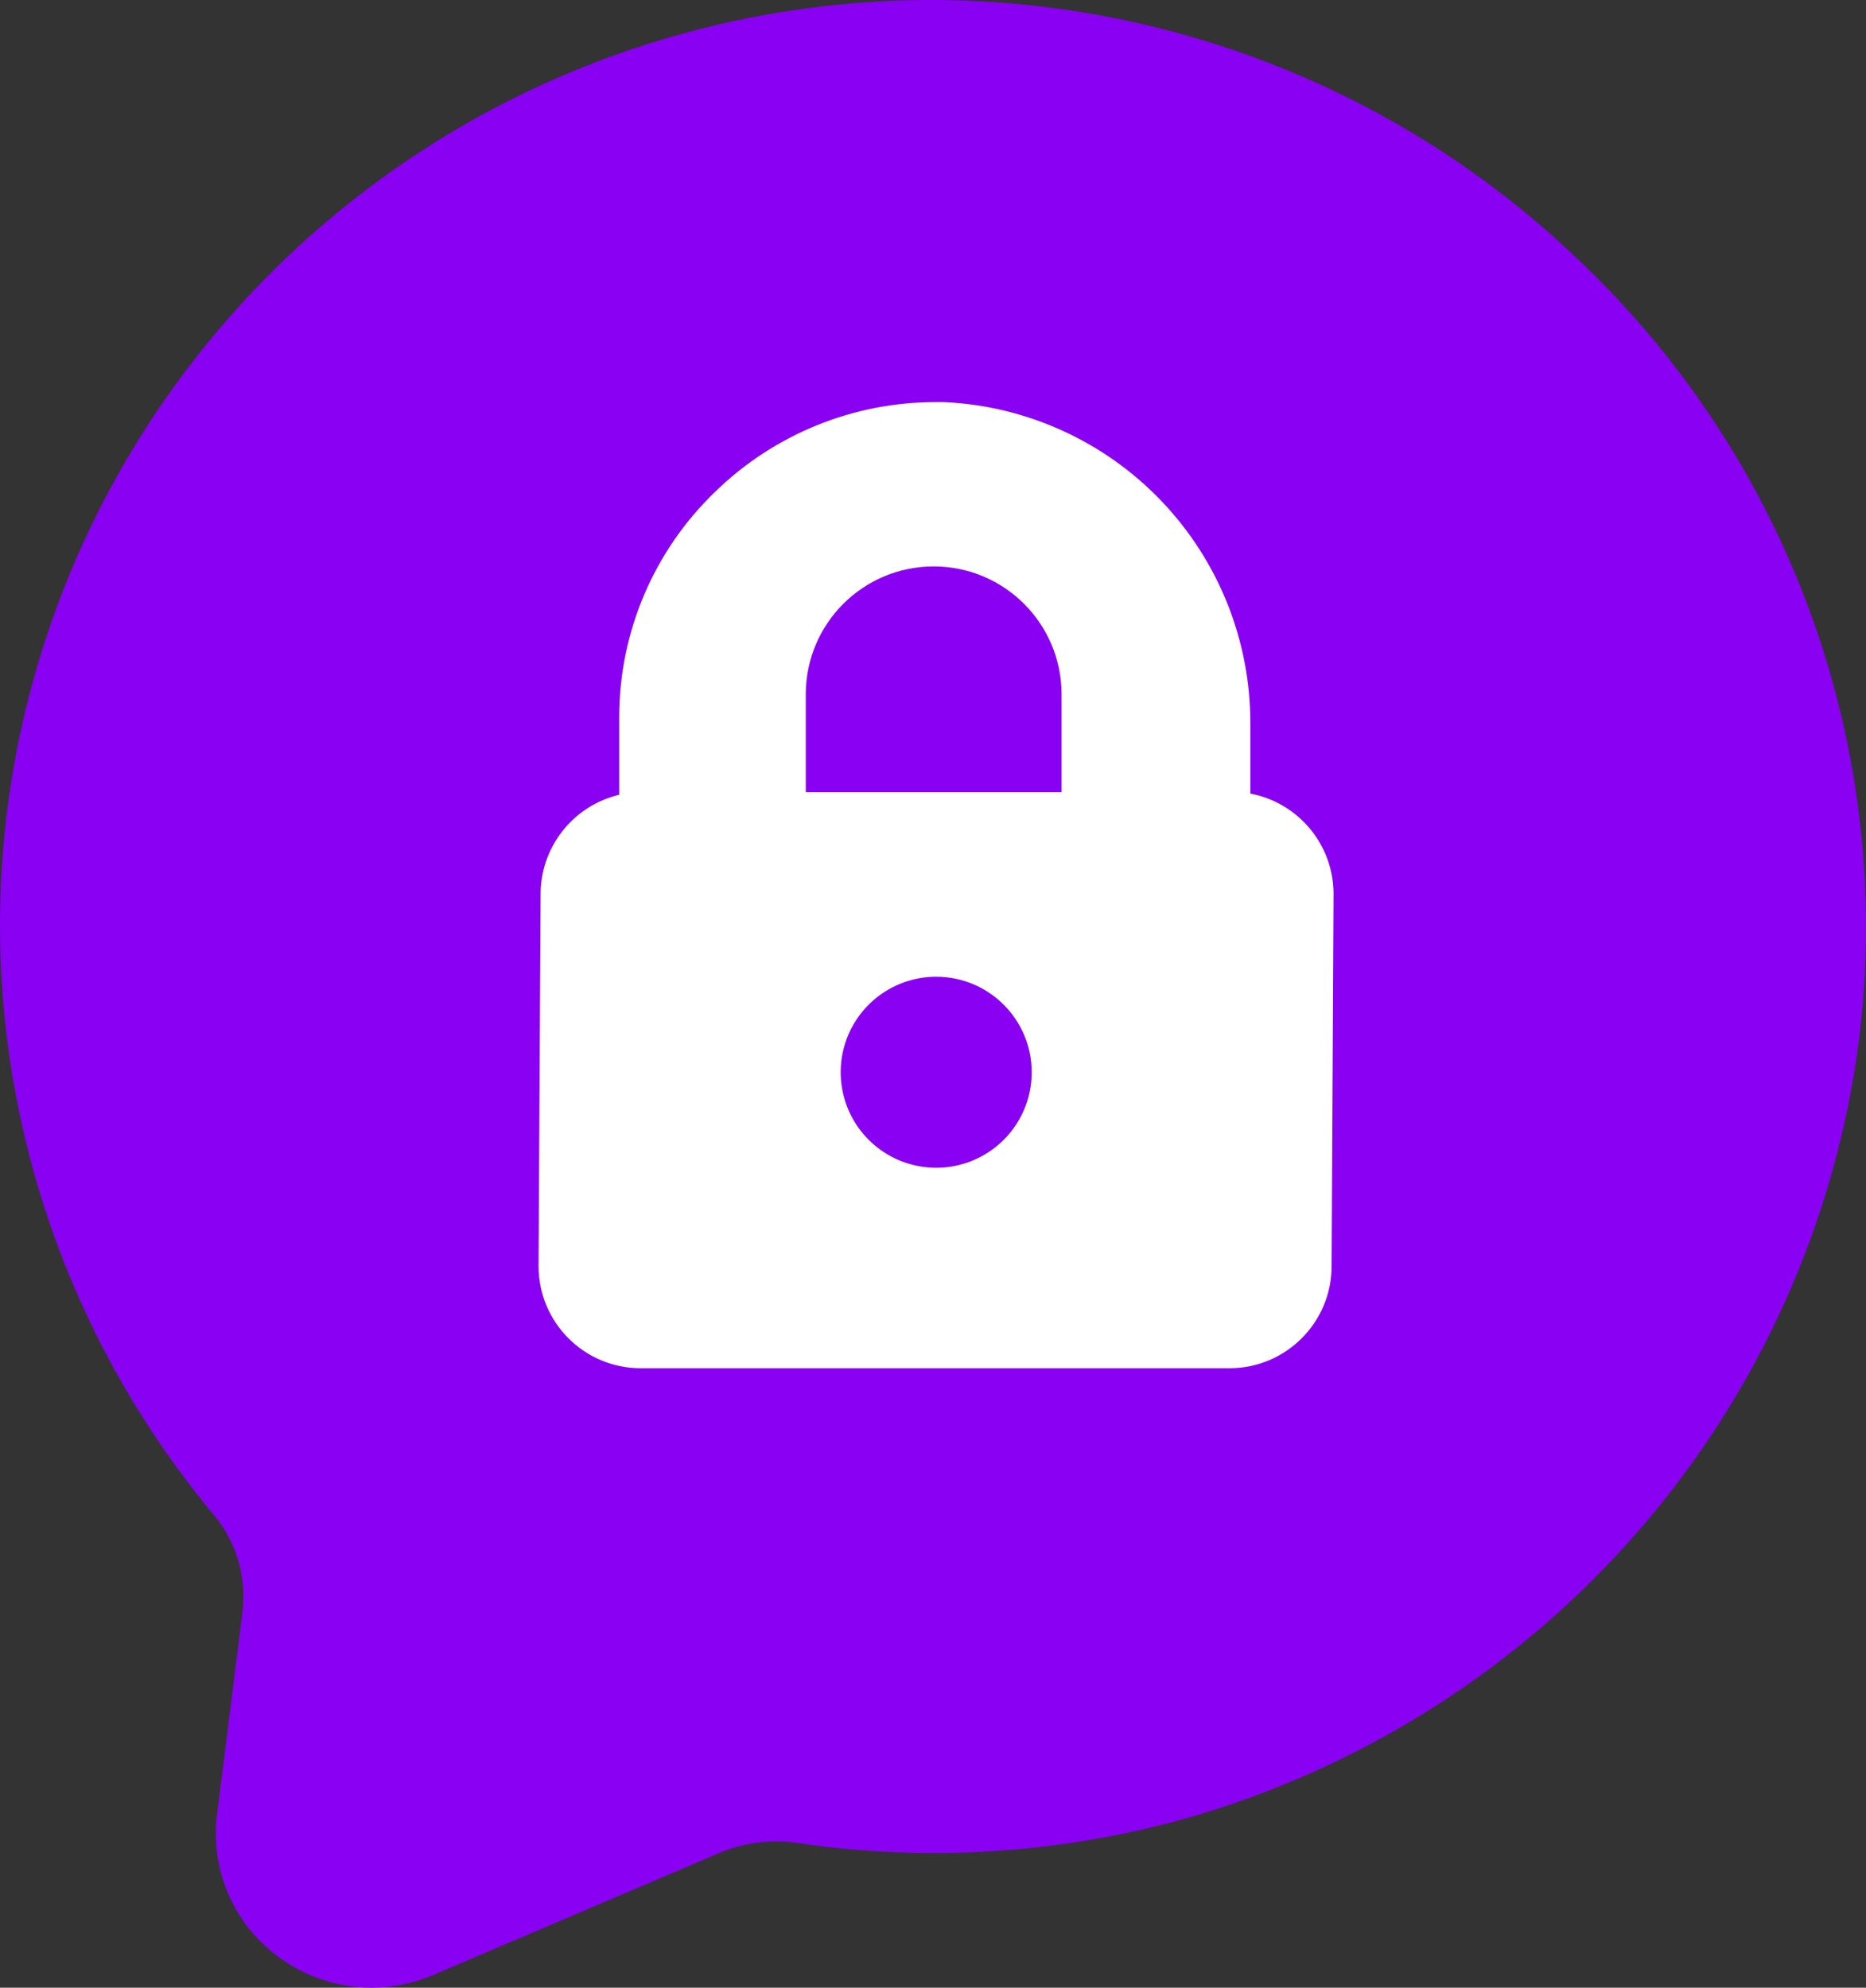 <svg width="246" height="262" viewBox="0 0 246 262" fill="none" xmlns="http://www.w3.org/2000/svg">
<rect x="0" y="0" width="246" height="262" fill="#333333" stroke="none"/>
<path d="M207.591 33.767C177.069 4.818 133.724 -6.546 92.796 3.697C51.868 13.94 19.102 44.332 6.035 84.193C-7.034 124.053 1.431 167.783 28.441 199.99C31.324 203.628 32.58 208.281 31.917 212.854L28.627 239.032C27.662 246.296 30.72 253.501 36.626 257.878C40.184 260.534 44.521 261.988 48.974 262C51.765 261.988 54.52 261.423 57.09 260.337L95.226 244.078C98.47 242.797 102.016 242.404 105.458 242.97C122.434 245.441 139.736 244.321 156.244 239.713C179.499 233.108 200.301 219.898 216.079 201.701C231.858 183.502 241.927 161.113 245.055 137.289C249.891 98.824 235.985 60.372 207.591 33.767Z" fill="#8900F2"/>
<path d="M136.013 141.337C136.013 146.431 132.945 151.018 128.234 152.97C123.533 154.912 118.12 153.838 114.514 150.232C110.919 146.637 109.845 141.224 111.787 136.513C113.74 131.812 118.327 128.744 123.42 128.744C130.372 128.744 136.013 134.385 136.013 141.337ZM125.434 76.438C124.711 76.397 123.998 76.397 123.285 76.438C118.843 76.428 114.545 78.081 111.25 81.067C107.386 84.466 105.144 89.352 105.093 94.497V104.415H141.376V95.076C141.531 85.695 134.629 77.678 125.321 76.438H125.434ZM175.808 117.825C175.798 111.358 171.19 105.81 164.837 104.602V95.314C164.847 84.425 160.653 73.94 153.132 66.058C145.611 58.176 135.332 53.496 124.452 53H123.419C112.561 52.979 102.117 57.205 94.327 64.777C86.228 72.536 81.641 83.28 81.631 94.499V104.757C75.515 106.214 71.217 111.7 71.269 117.981L71 166.877V166.887C71 174.315 77.023 180.348 84.461 180.348H162.089C169.517 180.348 175.55 174.315 175.55 166.887L175.808 117.825Z" fill="white"/>
<path d="M106.228 91.521C106.228 82.21 113.777 74.661 123.088 74.661V74.661C132.4 74.661 139.949 82.21 139.949 91.521V104.414H106.228V91.521Z" fill="#8900F2"/>
</svg>
